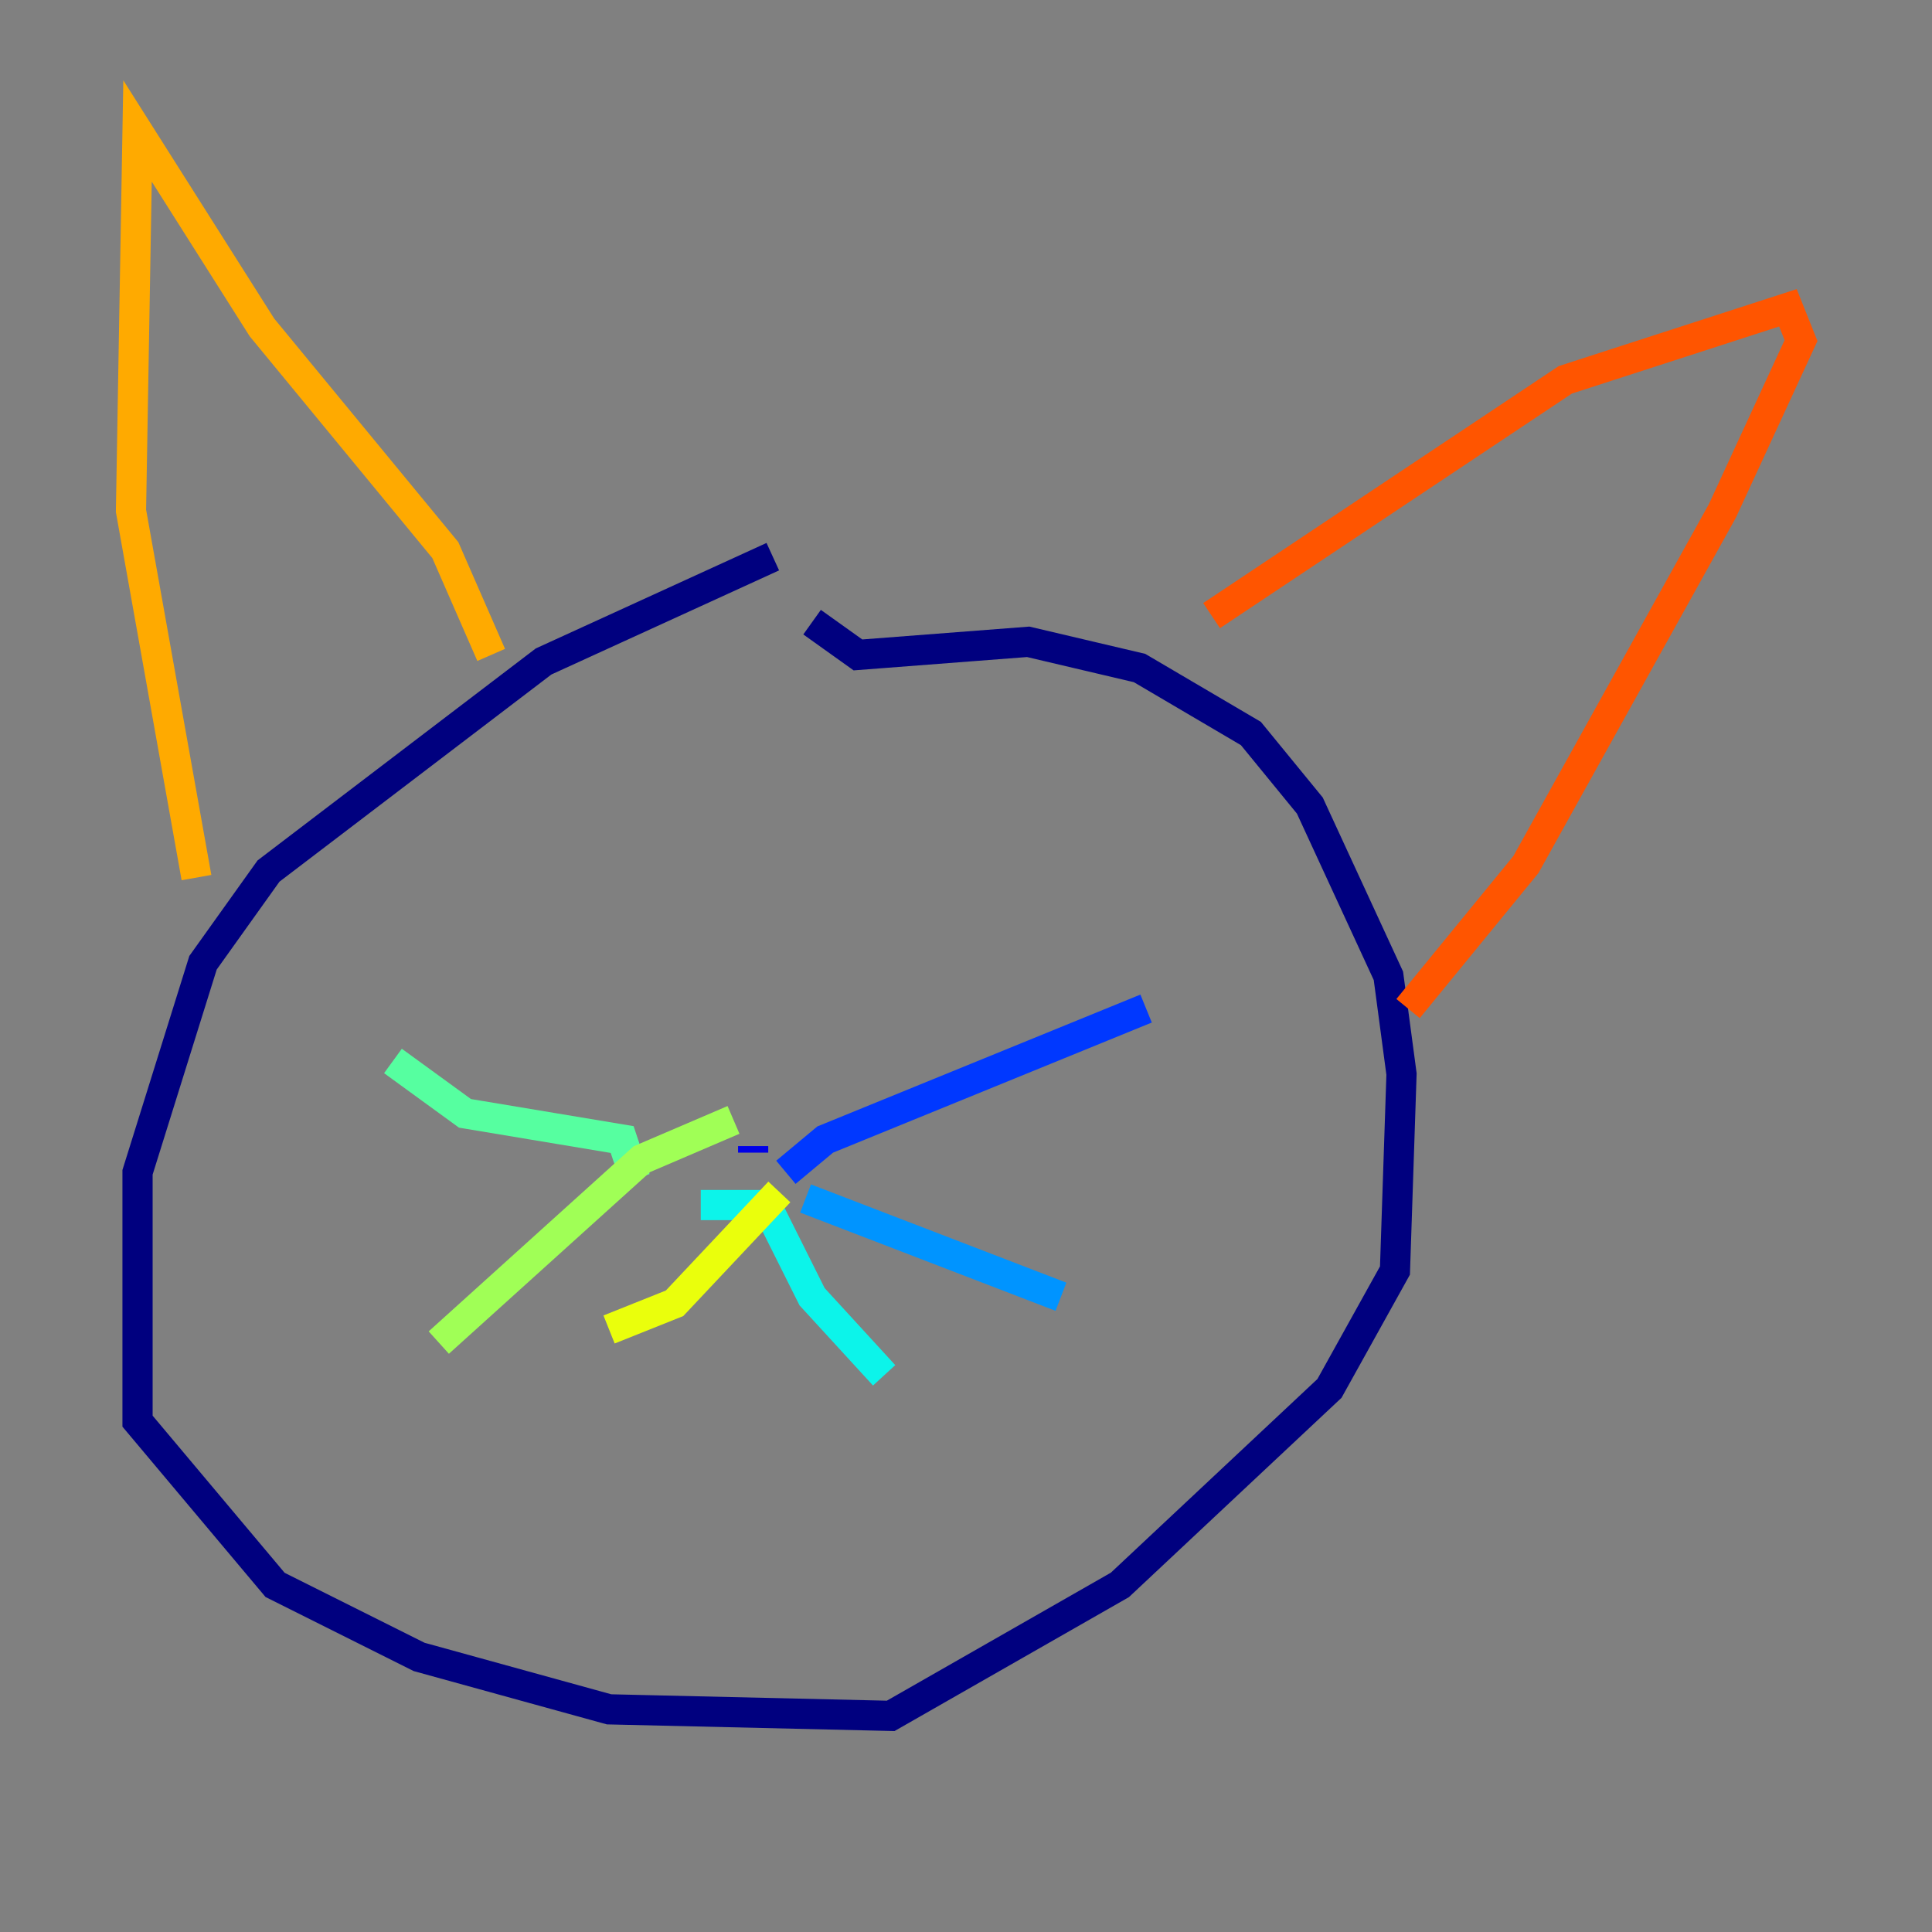 <?xml version="1.0" encoding="utf-8" ?>
<svg baseProfile="tiny" height="128" version="1.2" viewBox="0,0,128,128" width="128" xmlns="http://www.w3.org/2000/svg" xmlns:ev="http://www.w3.org/2001/xml-events" xmlns:xlink="http://www.w3.org/1999/xlink"><rect x="0" y="0" width="128" height="128" fill="#808080" stroke="none"/><defs /><polyline fill="none" points="51.2,36.881 36.014,43.824 17.79,57.709 13.451,63.783 9.112,77.668 9.112,94.156 18.224,105.003 27.77,109.776 40.352,113.248 59.01,113.681 74.197,105.003 88.081,91.986 92.42,84.176 92.854,71.159 91.986,64.651 86.78,53.37 82.875,48.597 75.498,44.258 68.122,42.522 56.841,43.39 53.803,41.22" stroke="#00007f" stroke-width="2" /><polyline fill="none" points="49.898,76.366 49.898,75.932" stroke="#0000e8" stroke-width="2" /><polyline fill="none" points="52.068,77.668 54.671,75.498 75.932,66.82" stroke="#0038ff" stroke-width="2" /><polyline fill="none" points="53.37,79.403 70.291,85.912" stroke="#0094ff" stroke-width="2" /><polyline fill="none" points="46.427,79.837 50.766,79.837 53.803,85.912 58.576,91.119" stroke="#0cf4ea" stroke-width="2" /><polyline fill="none" points="42.088,78.102 41.22,75.498 30.807,73.763 26.034,70.291" stroke="#56ffa0" stroke-width="2" /><polyline fill="none" points="48.597,74.197 42.522,76.8 29.071,88.949" stroke="#a0ff56" stroke-width="2" /><polyline fill="none" points="51.634,78.969 44.691,86.346 40.352,88.081" stroke="#eaff0c" stroke-width="2" /><polyline fill="none" points="13.017,58.142 8.678,33.844 9.112,8.678 17.356,21.695 29.505,36.447 32.542,43.39" stroke="#ffaa00" stroke-width="2" /><polyline fill="none" points="80.271,40.786 103.702,25.166 118.454,20.393 119.322,22.563 114.115,33.844 101.098,57.275 93.288,66.82" stroke="#ff5500" stroke-width="2" /><polyline fill="none" points="34.278,60.312 34.278,60.312" stroke="#e80000" stroke-width="2" /><polyline fill="none" points="42.088,58.142 42.088,58.142" stroke="#7f0000" stroke-width="2" /></svg>